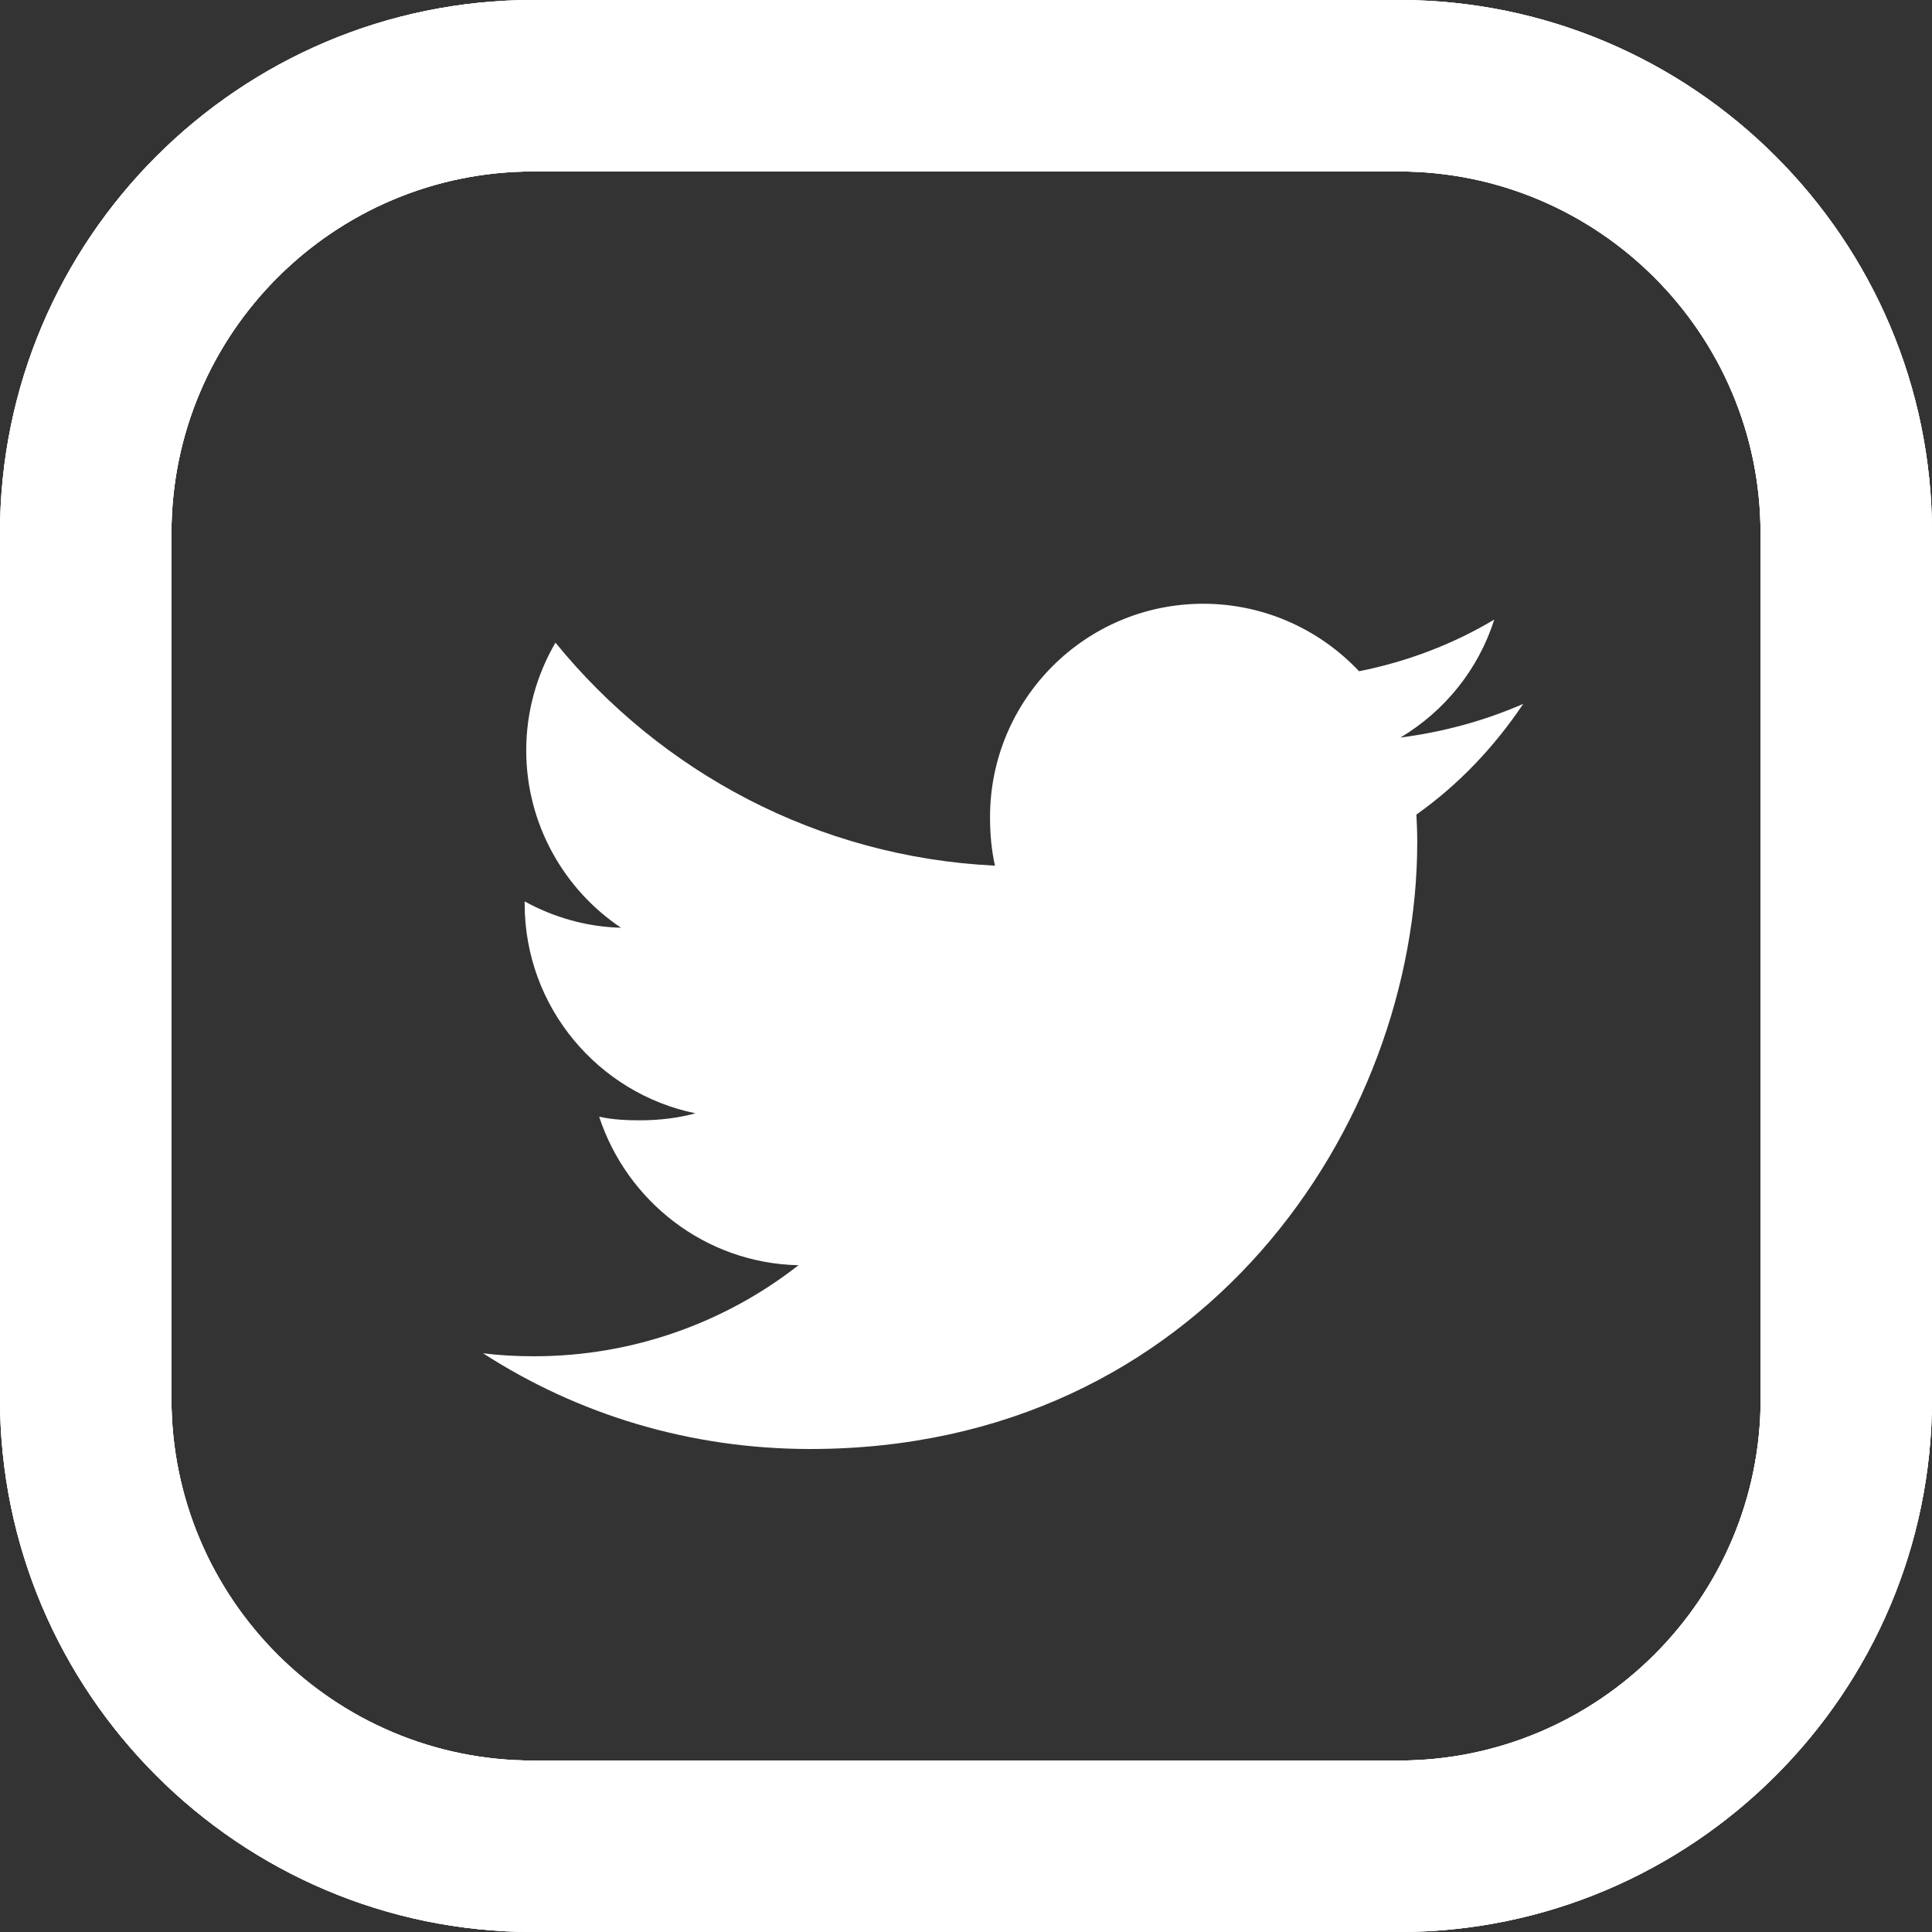 <svg width="16" height="16" viewBox="0 0 16 16" fill="none" xmlns="http://www.w3.org/2000/svg">
<rect x="0" y="0" width="16" height="16" fill="#333333" stroke="none"/>
<path d="M11.585 0H4.415C1.981 0 0 1.981 0 4.415V11.585C0 14.019 1.981 16 4.415 16H11.585C14.019 16 16 14.019 16 11.585V4.415C16 1.981 14.019 0 11.585 0ZM14.581 11.585C14.581 13.236 13.236 14.58 11.585 14.58H4.415C2.763 14.581 1.42 13.236 1.42 11.585V4.415C1.42 2.764 2.763 1.42 4.415 1.42H11.585C13.236 1.42 14.58 2.764 14.58 4.415V11.585H14.581Z" fill="white"/>
<path d="M11.585 0H4.415C1.981 0 0 1.981 0 4.415V11.585C0 14.019 1.981 16 4.415 16H11.585C14.019 16 16 14.019 16 11.585V4.415C16 1.981 14.019 0 11.585 0ZM14.581 11.585C14.581 13.236 13.236 14.58 11.585 14.58H4.415C2.763 14.581 1.42 13.236 1.42 11.585V4.415C1.42 2.764 2.763 1.42 4.415 1.42H11.585C13.236 1.42 14.58 2.764 14.58 4.415V11.585H14.581Z" fill="white"/>
<path d="M11.585 0H4.415C1.981 0 0 1.981 0 4.415V11.585C0 14.019 1.981 16 4.415 16H11.585C14.019 16 16 14.019 16 11.585V4.415C16 1.981 14.019 0 11.585 0ZM14.581 11.585C14.581 13.236 13.236 14.58 11.585 14.58H4.415C2.763 14.581 1.42 13.236 1.42 11.585V4.415C1.42 2.764 2.763 1.42 4.415 1.42H11.585C13.236 1.42 14.58 2.764 14.58 4.415V11.585H14.581Z" fill="white"/>
<path d="M12.615 5.829C12.295 5.969 11.954 6.062 11.598 6.108C11.964 5.889 12.243 5.545 12.375 5.131C12.033 5.335 11.656 5.479 11.255 5.559C10.931 5.214 10.469 5 9.965 5C8.987 5 8.199 5.794 8.199 6.767C8.199 6.907 8.211 7.041 8.24 7.169C6.772 7.098 5.473 6.394 4.6 5.322C4.447 5.586 4.358 5.889 4.358 6.215C4.358 6.826 4.673 7.369 5.143 7.683C4.859 7.677 4.58 7.595 4.345 7.465C4.345 7.47 4.345 7.477 4.345 7.484C4.345 8.343 4.957 9.056 5.76 9.22C5.616 9.259 5.459 9.278 5.297 9.278C5.184 9.278 5.069 9.272 4.962 9.248C5.191 9.947 5.84 10.462 6.613 10.478C6.012 10.948 5.249 11.232 4.423 11.232C4.278 11.232 4.139 11.225 4 11.207C4.782 11.712 5.71 12 6.71 12C9.96 12 11.737 9.308 11.737 6.974C11.737 6.896 11.734 6.821 11.73 6.746C12.081 6.497 12.375 6.186 12.615 5.829Z" fill="white"/>
</svg>
